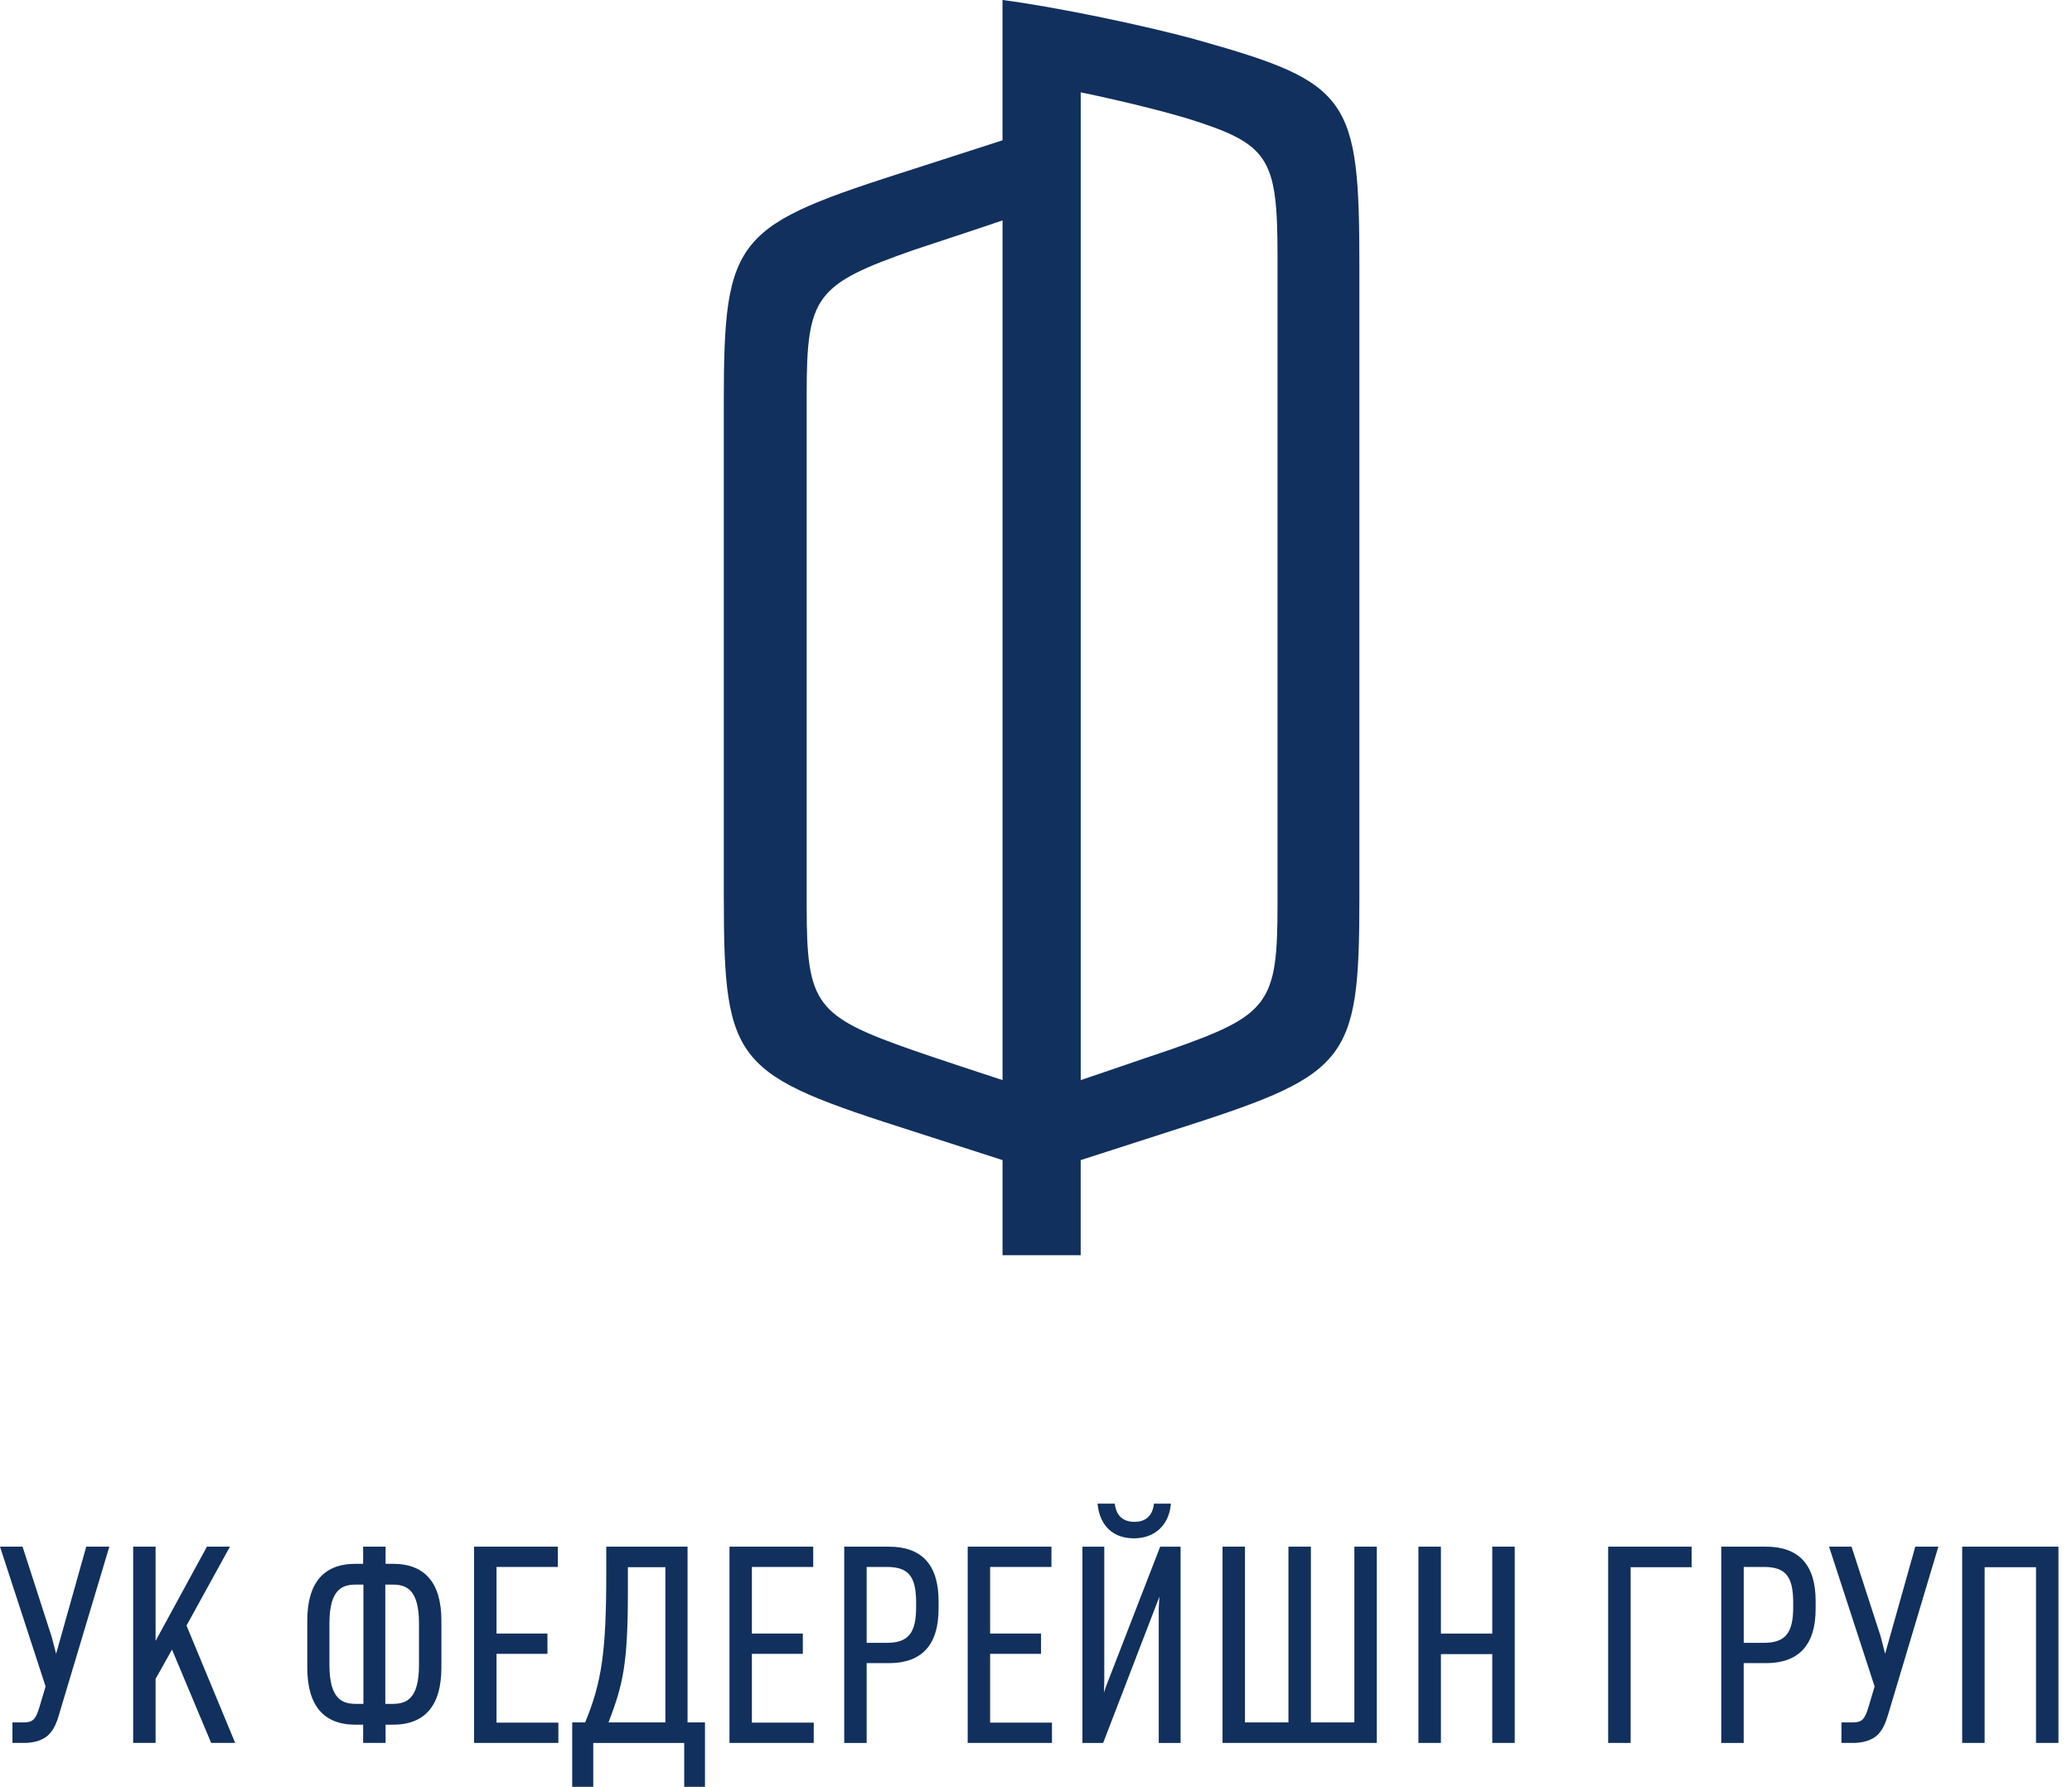 <svg width="138" height="119" viewBox="0 0 138 119" fill="none" xmlns="http://www.w3.org/2000/svg">
<path d="M71.978 71.933V6.148C74.675 6.712 77.247 7.341 79.128 7.905C84.518 9.598 85.086 10.477 85.086 17.061V60.273C85.086 66.856 84.52 67.61 77.872 69.93C75.614 70.682 73.669 71.371 71.978 71.933ZM53.726 60.333V26.281C53.726 19.695 54.292 18.942 60.94 16.619C63.196 15.87 65.141 15.24 66.772 14.678V71.933C65.077 71.371 63.134 70.744 60.94 69.99C54.292 67.672 53.726 66.916 53.726 60.333ZM48.208 59.767C48.208 70.993 48.961 71.557 60.94 75.383L66.772 77.261V83.595H71.976V77.261L77.806 75.383C89.787 71.555 90.538 70.993 90.538 59.767V17.746C90.538 6.522 89.91 5.52 79.875 2.698C76.553 1.755 70.217 0.44 66.77 0V9.344L60.938 11.225C48.959 15.05 48.206 15.614 48.206 26.84V59.767" fill="#11305D"/>
<path d="M3.859 114.169C3.696 114.728 3.514 115.129 3.244 115.42C2.843 115.854 2.189 115.998 1.608 115.998H0.902V114.784H1.573C2.226 114.784 2.442 114.565 2.698 113.71L3.116 112.313L0.103 103.078H1.445L3.351 108.956C3.369 109.03 3.605 109.918 3.731 110.428L5.8 103.078H7.181L3.859 114.169Z" fill="#11305D"/>
<path d="M1.61 116.076H0.828V114.71H1.573C2.182 114.71 2.378 114.52 2.626 113.692L3.037 112.317L0 103.005H1.501L1.52 103.059L3.446 109.024C3.5 109.222 3.63 109.724 3.737 110.139L5.744 103.005H7.282L7.253 103.102L3.931 114.189C3.756 114.801 3.566 115.183 3.297 115.472C2.816 115.998 2.032 116.076 1.61 116.076ZM0.977 115.924H1.608C2.007 115.924 2.742 115.853 3.186 115.37C3.436 115.102 3.615 114.734 3.784 114.146L7.078 103.158H5.857L3.727 110.727L3.656 110.446C3.549 110.015 3.363 109.307 3.297 109.061L3.274 108.974L1.389 103.158H0.206L3.194 112.317L3.186 112.337L2.769 113.737C2.502 114.631 2.257 114.865 1.571 114.865H0.977V115.924Z" fill="#11305D"/>
<path d="M14.113 116L11.466 109.687L10.285 111.79V116H8.941V103.082H10.285V109.575L13.824 103.082H15.185L12.335 108.254L15.548 116H14.113Z" fill="#11305D"/>
<path d="M15.664 116.076H14.064L14.045 116.031L11.456 109.86L10.362 111.811V116.076H8.869V103.005H10.362V109.282L13.781 103.005H15.315L12.422 108.26L15.664 116.076ZM14.165 115.924H15.435L12.253 108.247L12.272 108.219L15.057 103.158H13.87L10.211 109.872V103.158H9.02V115.924H10.211L10.219 111.751L11.477 109.515L11.534 109.655L14.165 115.924Z" fill="#11305D"/>
<path d="M26.168 114.786H25.606V116H24.262V114.786H23.682C22.105 114.786 20.542 114.076 20.542 111.047V107.946C20.542 104.929 22.105 104.223 23.682 104.223H24.262V103.08H25.606V104.223H26.168C27.764 104.223 29.325 104.929 29.325 107.946V111.047C29.323 114.076 27.764 114.786 26.168 114.786ZM24.281 105.458H23.701C22.738 105.458 21.867 105.821 21.867 108.126V110.882C21.867 113.186 22.738 113.551 23.719 113.551H24.281V105.458ZM27.983 108.126C27.983 105.821 27.128 105.458 26.149 105.458H25.588V113.551H26.149C27.111 113.551 27.983 113.186 27.983 110.882V108.126Z" fill="#11305D"/>
<path d="M25.68 116.076H24.186V114.862H23.68C21.547 114.862 20.465 113.578 20.465 111.049V107.944C20.465 105.425 21.547 104.147 23.68 104.147H24.186V103.003H25.68V104.147H26.168C28.311 104.147 29.399 105.425 29.399 107.944V111.049C29.399 113.578 28.311 114.862 26.168 114.862H25.68V116.076ZM24.336 115.924H25.53V114.71H26.168C28.241 114.71 29.248 113.512 29.248 111.051V107.946C29.248 105.493 28.241 104.302 26.168 104.302H25.53V103.158H24.336V104.302H23.68C21.648 104.302 20.616 105.528 20.616 107.946V111.051C20.616 113.479 21.648 114.71 23.68 114.71H24.336V115.924ZM26.147 113.626H25.511V105.382H26.147C27.093 105.382 28.057 105.706 28.057 108.125V110.882C28.057 113.299 27.093 113.626 26.147 113.626ZM25.662 113.475H26.147C27.062 113.475 27.906 113.161 27.906 110.882V108.125C27.906 105.846 27.062 105.532 26.147 105.532H25.662V113.475ZM24.355 113.626H23.717C22.765 113.626 21.791 113.299 21.791 110.882V108.125C21.791 105.706 22.755 105.382 23.698 105.382H24.355V113.626ZM23.698 105.532C22.786 105.532 21.941 105.846 21.941 108.125V110.882C21.941 113.161 22.796 113.475 23.717 113.475H24.204V105.532H23.698Z" fill="#11305D"/>
<path d="M31.653 116V103.082H37.078V104.279H32.995V108.871H36.387V110.066H32.995V114.803H37.111V116H31.653Z" fill="#11305D"/>
<path d="M37.188 116.076H31.576V103.005H37.153V104.356H33.069V108.792H36.461V110.143H33.069V114.724H37.188V116.076ZM31.727 115.924H37.037V114.881H32.918V109.99H36.31V108.947H32.918V104.203H37.002V103.158H31.727V115.924Z" fill="#11305D"/>
<path d="M45.646 118.922V116H39.44V118.922H38.189V114.786H39.023C40.183 112.007 40.456 109.924 40.456 104.752V103.082H45.719V114.786H46.879V118.922H45.646ZM44.393 104.296H41.744V106.059C41.744 110.865 41.418 112.191 40.421 114.788H44.393V104.296Z" fill="#11305D"/>
<path d="M46.953 119H45.57V116.079H39.512V119H38.11V114.71H38.971C40.088 112.022 40.379 109.959 40.379 104.752V103.005H45.793V114.71H46.953V119ZM45.721 118.847H46.802V114.862H45.642V103.158H40.53V104.75C40.53 110.009 40.235 112.081 39.091 114.815L39.07 114.86H38.261V118.845H39.361V115.922H45.721V118.847ZM44.467 114.862H40.307L40.348 114.757C41.325 112.216 41.668 110.89 41.668 106.057V104.217H44.467V114.862ZM40.528 114.71H44.317V104.374H41.818V106.057C41.818 110.853 41.484 112.214 40.528 114.71Z" fill="#11305D"/>
<path d="M48.662 116V103.082H54.088V104.279H50.004V108.871H53.396V110.066H50.004V114.803H54.123V116H48.662Z" fill="#11305D"/>
<path d="M54.197 116.076H48.585V103.005H54.162V104.356H50.078V108.792H53.47V110.143H50.078V114.724H54.197V116.076ZM48.736 115.924H54.046V114.881H49.928V109.99H53.32V108.947H49.928V104.203H54.011V103.158H48.736V115.924Z" fill="#11305D"/>
<path d="M59.206 110.684H57.647V116H56.303V103.082H59.206C61.365 103.082 62.435 104.261 62.435 106.619V107.145C62.435 109.523 61.347 110.684 59.206 110.684ZM61.093 106.728C61.093 105.006 60.622 104.279 59.061 104.279H57.647V109.488H59.061C60.566 109.488 61.093 108.776 61.093 107.036V106.728Z" fill="#11305D"/>
<path d="M57.721 116.079H56.228V103.005H59.205C61.398 103.005 62.511 104.223 62.511 106.62V107.145C62.511 109.544 61.398 110.762 59.205 110.762H57.721V116.079ZM56.377 115.924H57.568V110.609H59.203C61.326 110.609 62.358 109.476 62.358 107.145V106.62C62.358 104.292 61.326 103.158 59.203 103.158H56.377V115.924ZM59.061 109.565H57.57V104.203H59.061C60.597 104.203 61.167 104.886 61.167 106.73V107.038C61.167 108.857 60.576 109.565 59.061 109.565ZM57.721 109.41H59.061C60.487 109.41 61.016 108.768 61.016 107.038V106.73C61.016 104.977 60.504 104.356 59.061 104.356H57.721V109.41Z" fill="#11305D"/>
<path d="M64.525 116V103.082H69.951V104.279H65.867V108.871H69.26V110.066H65.867V114.803H69.986V116H64.525Z" fill="#11305D"/>
<path d="M70.063 116.076H64.451V103.005H70.028V104.356H65.944V108.792H69.336V110.143H65.944V114.724H70.063V116.076ZM64.602 115.924H69.912V114.881H65.793V109.99H69.187V108.947H65.793V104.203H69.879V103.158H64.604V115.924H64.602Z" fill="#11305D"/>
<path d="M77.247 116V107.129C77.247 107.017 77.319 105.912 77.319 105.84L77.028 106.621L73.419 116H72.166V103.08H73.475V111.916C73.475 112.026 73.438 113.186 73.421 113.277L73.71 112.406L77.321 103.078H78.558V115.998H77.247V116ZM75.523 102.372C74.216 102.372 73.345 101.633 73.184 100.214H74.181C74.253 100.852 74.654 101.428 75.56 101.428C76.465 101.428 76.849 100.829 76.921 100.214H77.9C77.755 101.591 76.832 102.372 75.523 102.372Z" fill="#11305D"/>
<path d="M78.63 116.077H77.175V107.127C77.175 107.065 77.195 106.716 77.216 106.377C77.216 106.363 77.216 106.346 77.218 106.334L77.101 106.646L73.473 116.077H72.092V103.006H73.547V111.916C73.547 111.956 73.537 112.36 73.525 112.724L73.636 112.383L77.27 103.006H78.63V116.077ZM77.323 115.924H78.478V103.158H77.373L73.783 112.435L73.494 113.302L73.347 113.263C73.362 113.186 73.399 112.057 73.399 111.916V103.158H72.243V115.924H73.368L77.396 105.419V105.838C77.396 105.871 77.383 106.069 77.365 106.385C77.346 106.689 77.322 107.069 77.322 107.127V115.924H77.323ZM75.523 102.45C74.15 102.45 73.271 101.635 73.108 100.225L73.099 100.14H74.249L74.257 100.206C74.297 100.553 74.501 101.354 75.562 101.354C76.601 101.354 76.807 100.553 76.847 100.206L76.855 100.14H77.984L77.976 100.225C77.832 101.595 76.892 102.45 75.523 102.45ZM73.271 100.293C73.45 101.587 74.249 102.295 75.525 102.295C76.801 102.295 77.652 101.548 77.817 100.293H76.989C76.874 101.05 76.345 101.507 75.564 101.507C74.768 101.507 74.231 101.05 74.117 100.293H73.271Z" fill="#11305D"/>
<path d="M81.5 116V103.082H82.842V114.786H85.891V103.082H87.231V114.786H90.281V103.082H91.623V116H81.5Z" fill="#11305D"/>
<path d="M91.699 116.076H81.423V103.005H82.918V114.71H85.813V103.005H87.308V114.71H90.204V103.005H91.699V116.076ZM81.576 115.924H91.546V103.158H90.359V114.862H87.155V103.158H85.968V114.862H82.763V103.158H81.576V115.924Z" fill="#11305D"/>
<path d="M99.467 116V110.085H95.891V116H94.551V103.082H95.891V108.871H99.467V103.082H100.809V116H99.467Z" fill="#11305D"/>
<path d="M100.885 116.076H99.389V110.161H95.968V116.076H94.471V103.005H95.968V108.795H99.389V103.005H100.885V116.076ZM99.543 115.924H100.731V103.158H99.543V108.947H95.815V103.158H94.628V115.924H95.815V110.009H99.543V115.924Z" fill="#11305D"/>
<path d="M108.53 104.296V116H107.184V103.082H112.591V104.296H108.53Z" fill="#11305D"/>
<path d="M108.606 116.076H107.107V103.005H112.667V104.374H108.604V116.076H108.606ZM107.26 115.924H108.451V104.219H112.515V103.158H107.26V115.924Z" fill="#11305D"/>
<path d="M117.62 110.684H116.059V116H114.719V103.082H117.62C119.782 103.082 120.849 104.261 120.849 106.619V107.145C120.849 109.523 119.761 110.684 117.62 110.684ZM119.507 106.728C119.507 105.006 119.034 104.279 117.476 104.279H116.059V109.488H117.476C118.981 109.488 119.507 108.776 119.507 107.036V106.728Z" fill="#11305D"/>
<path d="M116.136 116.079H114.641V103.005H117.618C119.811 103.005 120.926 104.223 120.926 106.62V107.145C120.926 109.544 119.811 110.762 117.618 110.762H116.134V116.079H116.136ZM114.796 115.924H115.985V110.609H117.62C119.741 110.609 120.771 109.476 120.771 107.145V106.62C120.771 104.292 119.741 103.158 117.62 103.158H114.796V115.924ZM117.476 109.565H115.985V104.203H117.476C119.014 104.203 119.584 104.886 119.584 106.73V107.038C119.584 108.857 118.995 109.565 117.476 109.565ZM116.136 109.41H117.474C118.9 109.41 119.431 108.768 119.431 107.038V106.73C119.431 104.977 118.919 104.356 117.474 104.356H116.136V109.41Z" fill="#11305D"/>
<path d="M125.68 114.169C125.515 114.728 125.335 115.129 125.063 115.42C124.664 115.854 124.008 115.998 123.427 115.998H122.719V114.784H123.39C124.045 114.784 124.262 114.565 124.518 113.71L124.933 112.313L121.922 103.078H123.264L125.17 108.956C125.187 109.03 125.424 109.918 125.55 110.428L127.619 103.078H128.996L125.68 114.169Z" fill="#11305D"/>
<path d="M123.427 116.076H122.645V114.71H123.392C123.999 114.71 124.198 114.52 124.443 113.692L124.854 112.317L121.819 103.005H123.32L123.334 103.059L125.242 108.935C125.25 108.966 125.281 109.084 125.325 109.247C125.389 109.492 125.478 109.837 125.554 110.139L127.563 103.005H129.097L129.07 103.102L125.752 114.189C125.568 114.807 125.381 115.191 125.116 115.472C124.635 115.998 123.853 116.076 123.427 116.076ZM122.8 115.924H123.429C123.828 115.924 124.563 115.853 125.009 115.37C125.255 115.106 125.434 114.737 125.61 114.146L128.901 103.158H127.681L125.552 110.727L125.482 110.446C125.399 110.114 125.267 109.612 125.184 109.286C125.139 109.119 125.106 109.001 125.1 108.974L123.213 103.158H122.03L125.017 112.317L125.013 112.337L124.596 113.737C124.326 114.631 124.082 114.865 123.396 114.865H122.802V115.924H122.8Z" fill="#11305D"/>
<path d="M135.682 116V104.296H132.106V116H130.764V103.082H137.022V116H135.682Z" fill="#11305D"/>
<path d="M137.099 116.076H135.604V104.374H132.181V116.076H130.686V103.005H137.097V116.076H137.099ZM135.759 115.924H136.946V103.158H130.843V115.924H132.028V104.219H135.759V115.924Z" fill="#11305D"/>
</svg>
